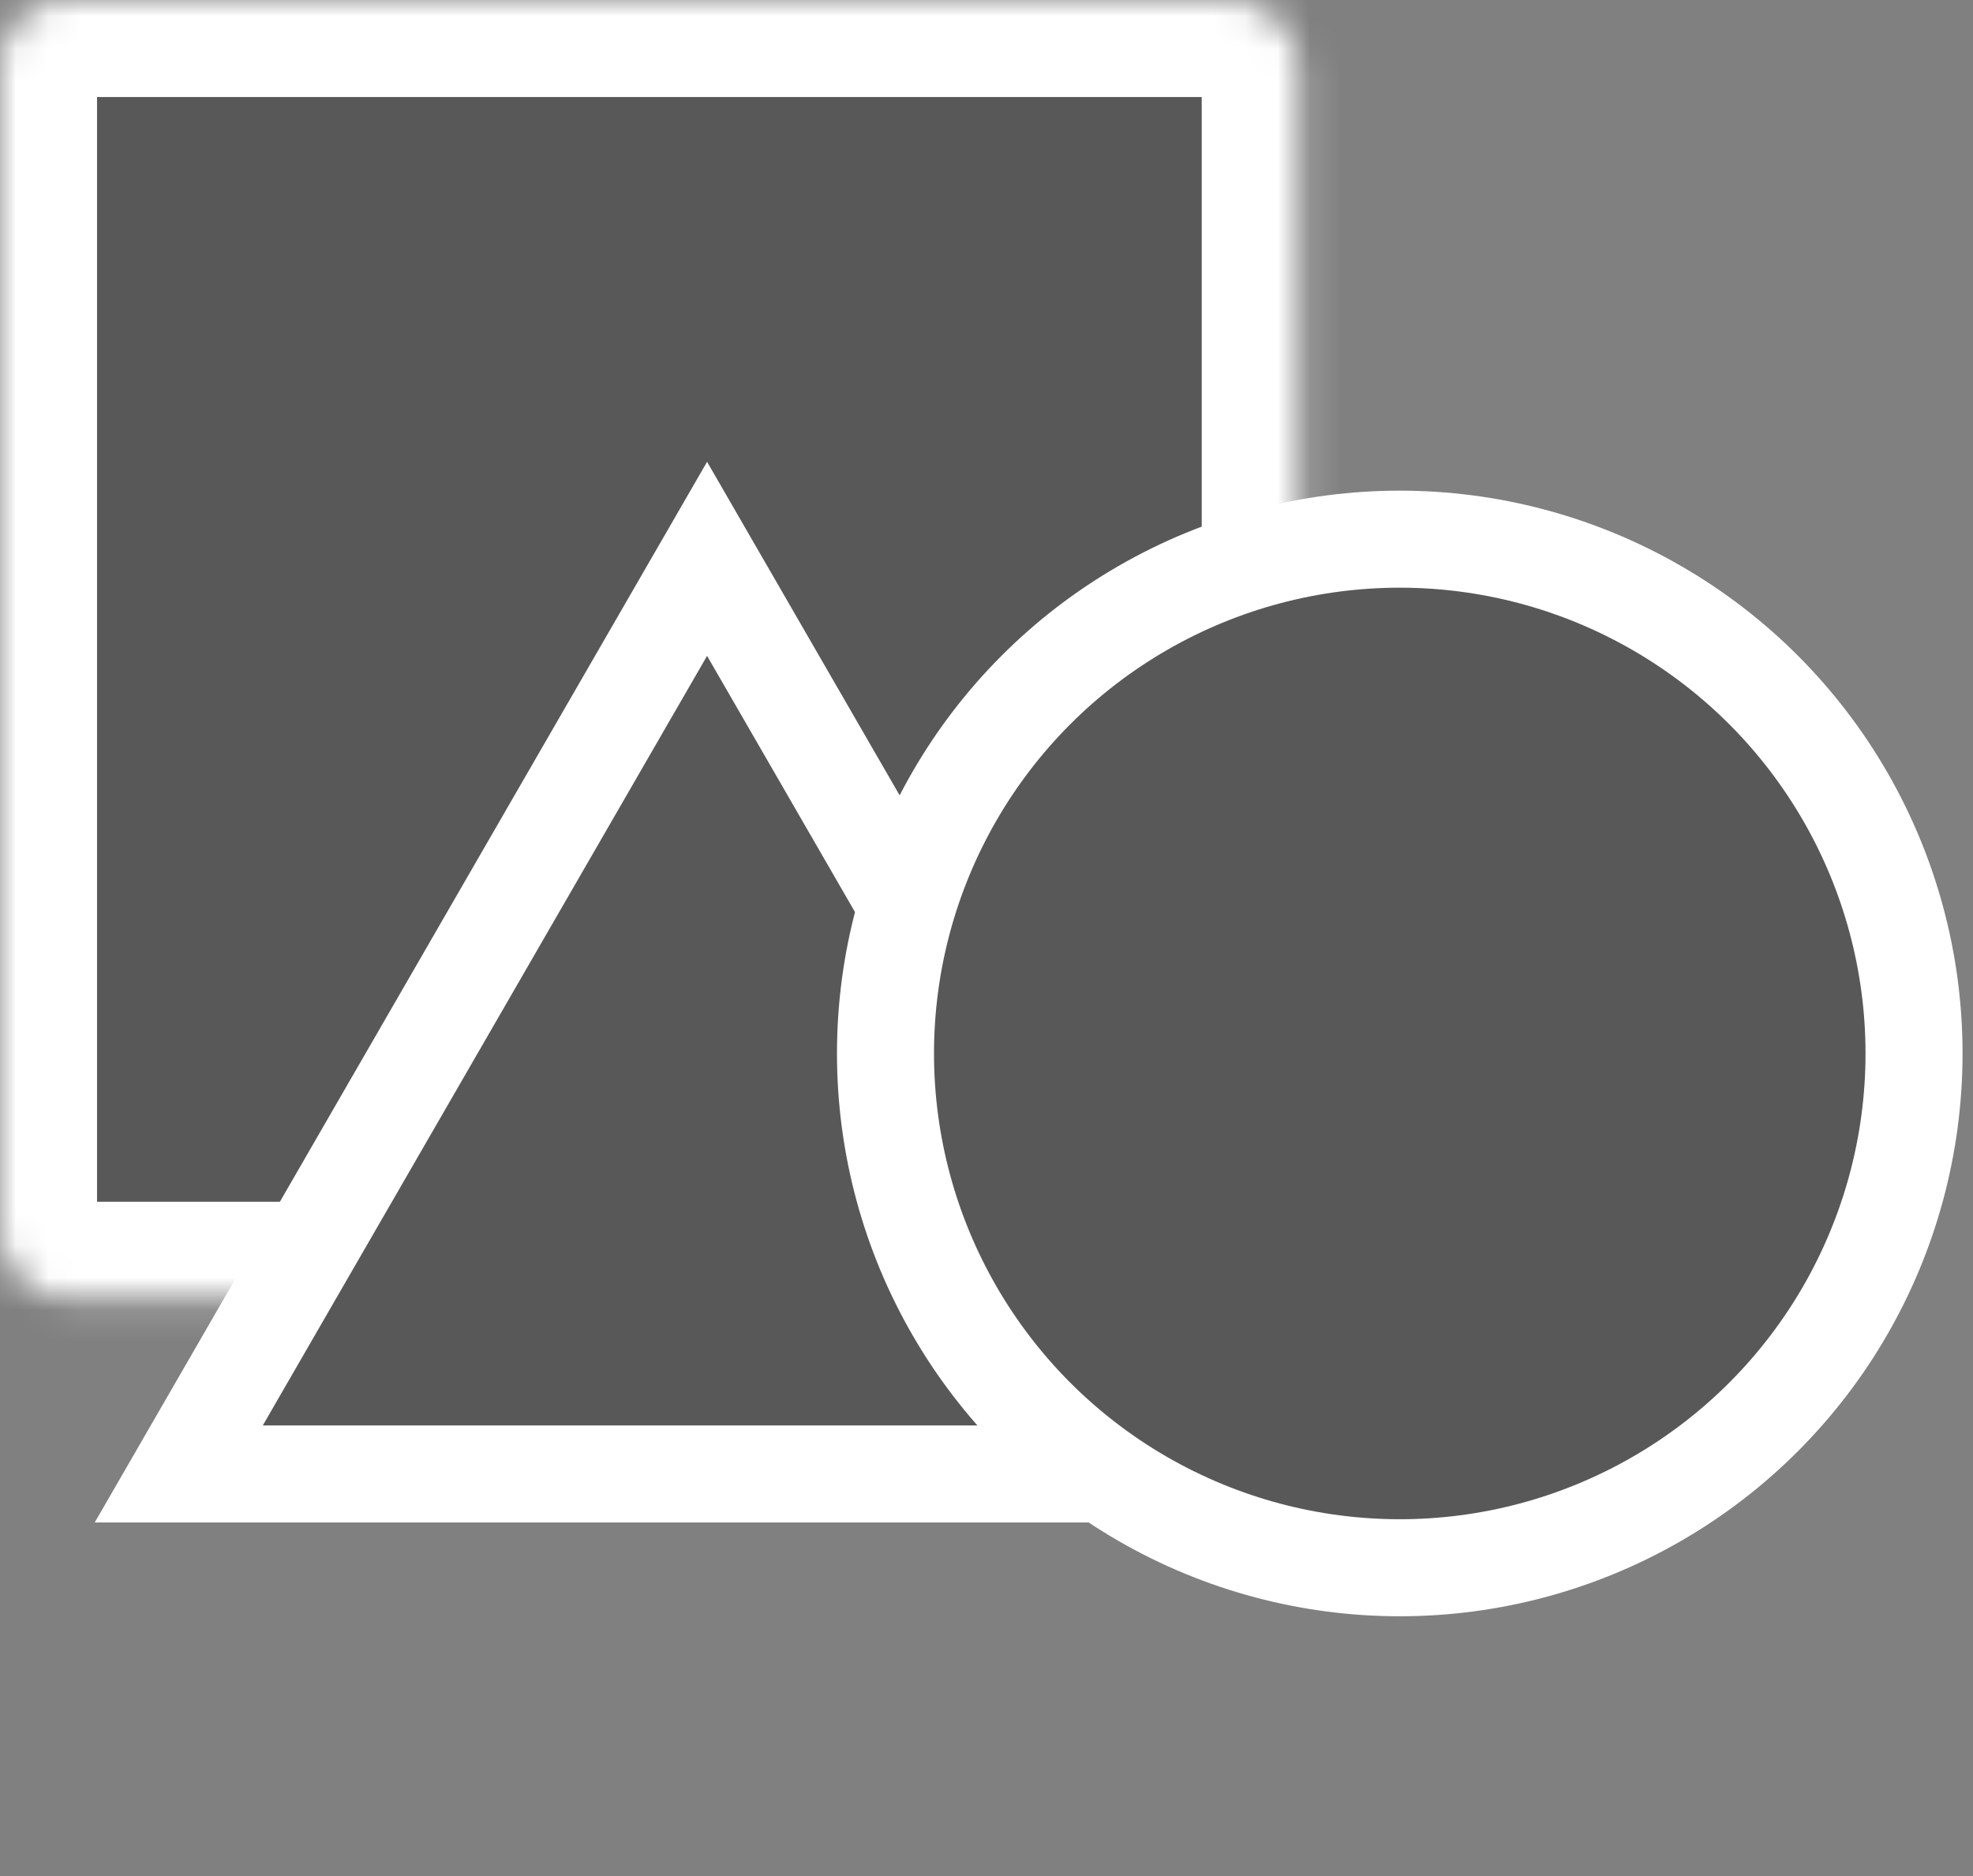 <svg width="61" height="58" viewBox="0 0 61 58" fill="none" xmlns="http://www.w3.org/2000/svg">
<rect x="0" y="0" width="61" height="58" fill="#808080" stroke="none"/>
<mask id="path-1-inside-1_5_61" fill="white">
<rect width="40.154" height="40.154" rx="2"/>
</mask>
<rect width="40.154" height="40.154" rx="2" fill="#585858" stroke="white" stroke-width="6" mask="url(#path-1-inside-1_5_61)"/>
<path d="M5.527 45.569L21.861 17.277L38.196 45.569H5.527Z" fill="#585858" stroke="white" stroke-width="3"/>
<circle cx="43.277" cy="32.569" r="15.9" fill="#585858" stroke="white" stroke-width="3"/>
</svg>
